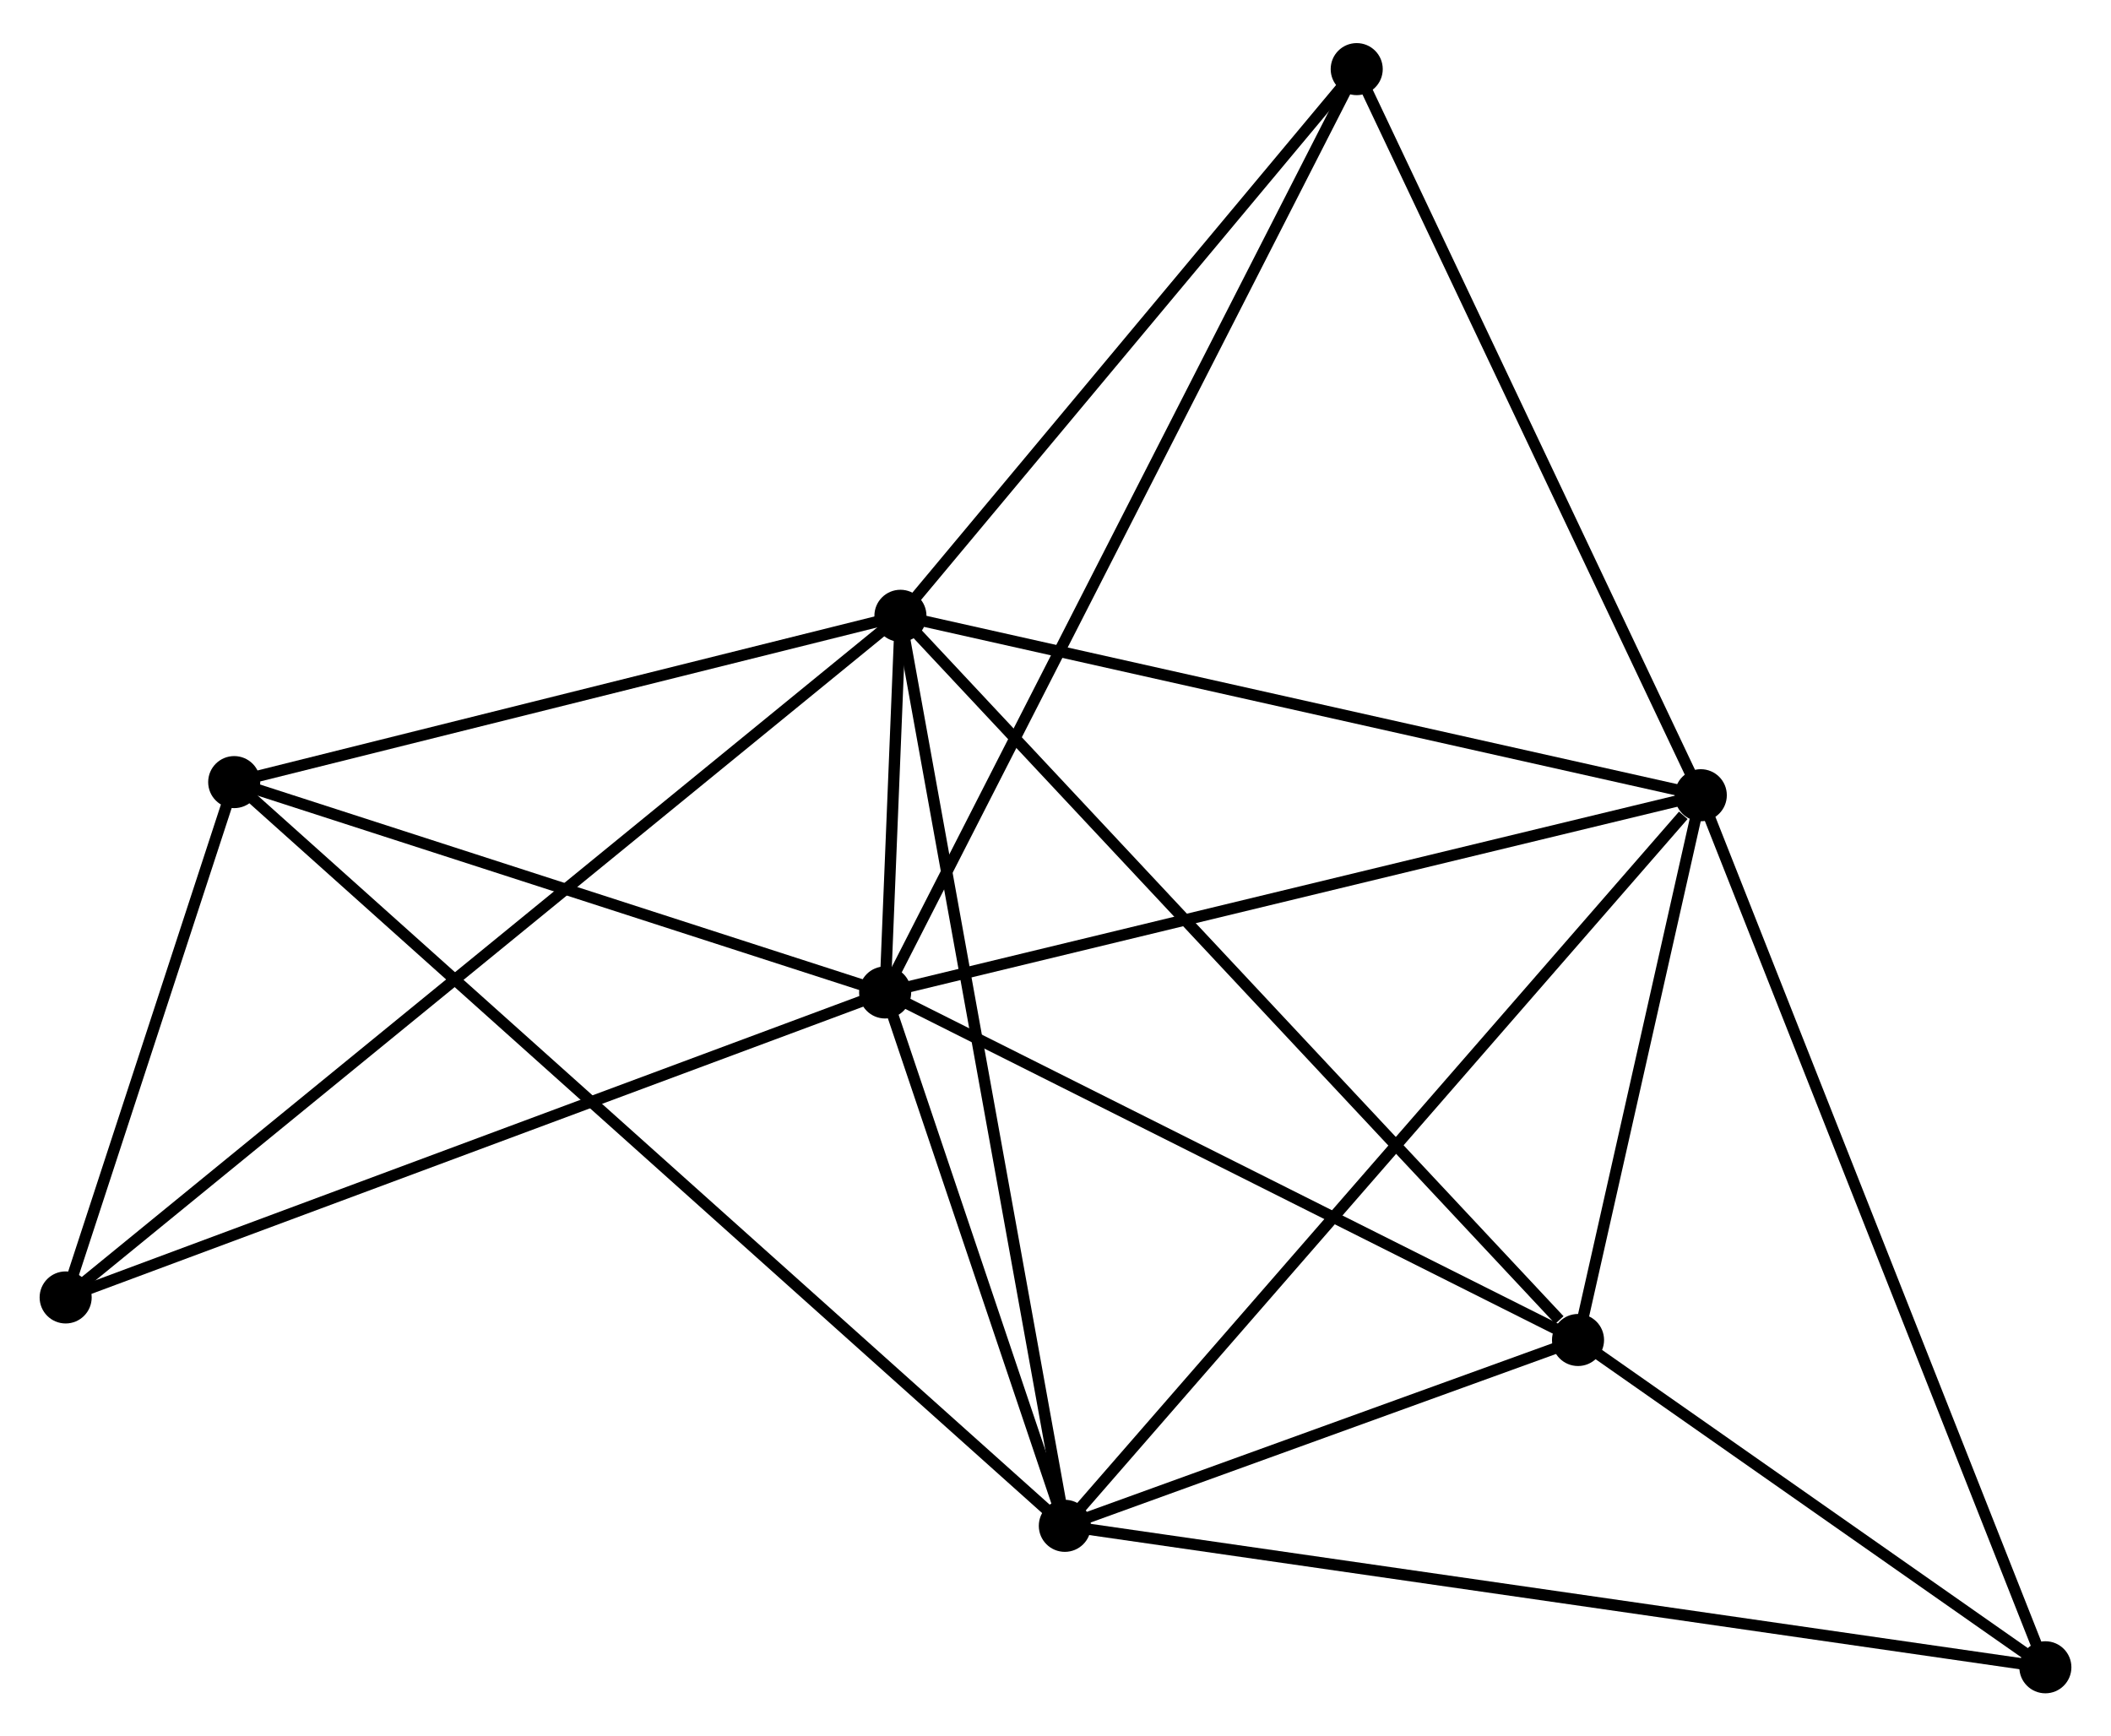 <?xml version="1.0" encoding="UTF-8" standalone="no"?>
<!DOCTYPE svg PUBLIC "-//W3C//DTD SVG 1.1//EN"
 "http://www.w3.org/Graphics/SVG/1.1/DTD/svg11.dtd">
<!-- Generated by graphviz version 2.36.0 (20140111.2315)
 -->
<!-- Title: %3 Pages: 1 -->
<svg width="186pt" height="153pt"
 viewBox="0.00 0.00 186.49 152.79" xmlns="http://www.w3.org/2000/svg" xmlns:xlink="http://www.w3.org/1999/xlink">
<g id="graph0" class="graph" transform="scale(1 1) rotate(0) translate(4 148.792)">
<title>%3</title>
<!-- 0 -->
<g id="node1" class="node"><title>0</title>
<ellipse fill="black" stroke="black" cx="75.546" cy="-94.695" rx="1.8" ry="1.8"/>
</g>
<!-- 1 -->
<g id="node2" class="node"><title>1</title>
<ellipse fill="black" stroke="black" cx="74.195" cy="-61.418" rx="1.8" ry="1.8"/>
</g>
<!-- 0&#45;&#45;1 -->
<g id="edge1" class="edge"><title>0&#45;&#45;1</title>
<path fill="none" stroke="black" d="M75.458,-92.511C75.209,-86.38 74.506,-69.08 74.272,-63.314"/>
</g>
<!-- 2 -->
<g id="node3" class="node"><title>2</title>
<ellipse fill="black" stroke="black" cx="90.07" cy="-14.297" rx="1.8" ry="1.8"/>
</g>
<!-- 0&#45;&#45;2 -->
<g id="edge2" class="edge"><title>0&#45;&#45;2</title>
<path fill="none" stroke="black" d="M75.905,-92.707C77.915,-81.584 87.747,-27.156 89.724,-16.215"/>
</g>
<!-- 3 -->
<g id="node4" class="node"><title>3</title>
<ellipse fill="black" stroke="black" cx="146.251" cy="-78.843" rx="1.8" ry="1.8"/>
</g>
<!-- 0&#45;&#45;3 -->
<g id="edge3" class="edge"><title>0&#45;&#45;3</title>
<path fill="none" stroke="black" d="M77.586,-94.237C87.911,-91.922 134.31,-81.52 144.337,-79.272"/>
</g>
<!-- 4 -->
<g id="node5" class="node"><title>4</title>
<ellipse fill="black" stroke="black" cx="135.406" cy="-30.715" rx="1.8" ry="1.8"/>
</g>
<!-- 0&#45;&#45;4 -->
<g id="edge4" class="edge"><title>0&#45;&#45;4</title>
<path fill="none" stroke="black" d="M77.026,-93.113C85.236,-84.338 125.13,-41.699 133.758,-32.477"/>
</g>
<!-- 5 -->
<g id="node6" class="node"><title>5</title>
<ellipse fill="black" stroke="black" cx="16.69" cy="-80.002" rx="1.8" ry="1.8"/>
</g>
<!-- 0&#45;&#45;5 -->
<g id="edge5" class="edge"><title>0&#45;&#45;5</title>
<path fill="none" stroke="black" d="M73.588,-94.206C64.652,-91.975 27.791,-82.773 18.716,-80.508"/>
</g>
<!-- 6 -->
<g id="node7" class="node"><title>6</title>
<ellipse fill="black" stroke="black" cx="1.8" cy="-34.474" rx="1.8" ry="1.8"/>
</g>
<!-- 0&#45;&#45;6 -->
<g id="edge6" class="edge"><title>0&#45;&#45;6</title>
<path fill="none" stroke="black" d="M74.006,-93.437C64.409,-85.6 12.905,-43.542 3.332,-35.725"/>
</g>
<!-- 8 -->
<g id="node8" class="node"><title>8</title>
<ellipse fill="black" stroke="black" cx="115.855" cy="-142.992" rx="1.8" ry="1.8"/>
</g>
<!-- 0&#45;&#45;8 -->
<g id="edge7" class="edge"><title>0&#45;&#45;8</title>
<path fill="none" stroke="black" d="M76.887,-96.302C83.007,-103.634 108.252,-133.882 114.467,-141.329"/>
</g>
<!-- 1&#45;&#45;2 -->
<g id="edge8" class="edge"><title>1&#45;&#45;2</title>
<path fill="none" stroke="black" d="M74.877,-59.393C77.488,-51.642 86.832,-23.909 89.409,-16.262"/>
</g>
<!-- 1&#45;&#45;3 -->
<g id="edge9" class="edge"><title>1&#45;&#45;3</title>
<path fill="none" stroke="black" d="M75.976,-61.849C85.858,-64.238 133.881,-75.851 144.267,-78.363"/>
</g>
<!-- 1&#45;&#45;4 -->
<g id="edge10" class="edge"><title>1&#45;&#45;4</title>
<path fill="none" stroke="black" d="M75.961,-60.532C84.899,-56.049 125.069,-35.9 133.749,-31.547"/>
</g>
<!-- 1&#45;&#45;5 -->
<g id="edge11" class="edge"><title>1&#45;&#45;5</title>
<path fill="none" stroke="black" d="M72.281,-62.036C63.551,-64.858 27.537,-76.496 18.669,-79.362"/>
</g>
<!-- 1&#45;&#45;6 -->
<g id="edge12" class="edge"><title>1&#45;&#45;6</title>
<path fill="none" stroke="black" d="M72.405,-60.752C62.389,-57.024 13.379,-38.784 3.527,-35.117"/>
</g>
<!-- 1&#45;&#45;8 -->
<g id="edge13" class="edge"><title>1&#45;&#45;8</title>
<path fill="none" stroke="black" d="M75.065,-63.122C80.487,-73.738 109.582,-130.708 114.99,-141.297"/>
</g>
<!-- 2&#45;&#45;3 -->
<g id="edge14" class="edge"><title>2&#45;&#45;3</title>
<path fill="none" stroke="black" d="M91.459,-15.893C99.164,-24.745 136.606,-67.762 144.704,-77.066"/>
</g>
<!-- 2&#45;&#45;4 -->
<g id="edge15" class="edge"><title>2&#45;&#45;4</title>
<path fill="none" stroke="black" d="M92.018,-15.002C99.476,-17.703 126.159,-27.366 133.516,-30.031"/>
</g>
<!-- 2&#45;&#45;5 -->
<g id="edge16" class="edge"><title>2&#45;&#45;5</title>
<path fill="none" stroke="black" d="M88.538,-15.669C78.988,-24.22 27.739,-70.108 18.214,-78.637"/>
</g>
<!-- 7 -->
<g id="node9" class="node"><title>7</title>
<ellipse fill="black" stroke="black" cx="176.692" cy="-1.8" rx="1.8" ry="1.8"/>
</g>
<!-- 2&#45;&#45;7 -->
<g id="edge17" class="edge"><title>2&#45;&#45;7</title>
<path fill="none" stroke="black" d="M91.88,-14.036C103.153,-12.41 163.649,-3.682 174.893,-2.06"/>
</g>
<!-- 3&#45;&#45;4 -->
<g id="edge18" class="edge"><title>3&#45;&#45;4</title>
<path fill="none" stroke="black" d="M145.785,-76.775C144.001,-68.858 137.618,-40.532 135.858,-32.722"/>
</g>
<!-- 3&#45;&#45;8 -->
<g id="edge20" class="edge"><title>3&#45;&#45;8</title>
<path fill="none" stroke="black" d="M145.374,-80.694C140.935,-90.061 120.988,-132.158 116.678,-141.255"/>
</g>
<!-- 3&#45;&#45;7 -->
<g id="edge19" class="edge"><title>3&#45;&#45;7</title>
<path fill="none" stroke="black" d="M147.003,-76.938C151.215,-66.279 171.823,-14.122 175.966,-3.638"/>
</g>
<!-- 4&#45;&#45;7 -->
<g id="edge21" class="edge"><title>4&#45;&#45;7</title>
<path fill="none" stroke="black" d="M137.18,-29.473C143.971,-24.717 168.271,-7.698 174.971,-3.006"/>
</g>
<!-- 5&#45;&#45;6 -->
<g id="edge22" class="edge"><title>5&#45;&#45;6</title>
<path fill="none" stroke="black" d="M16.05,-78.046C13.601,-70.557 4.837,-43.761 2.421,-36.373"/>
</g>
</g>
</svg>
